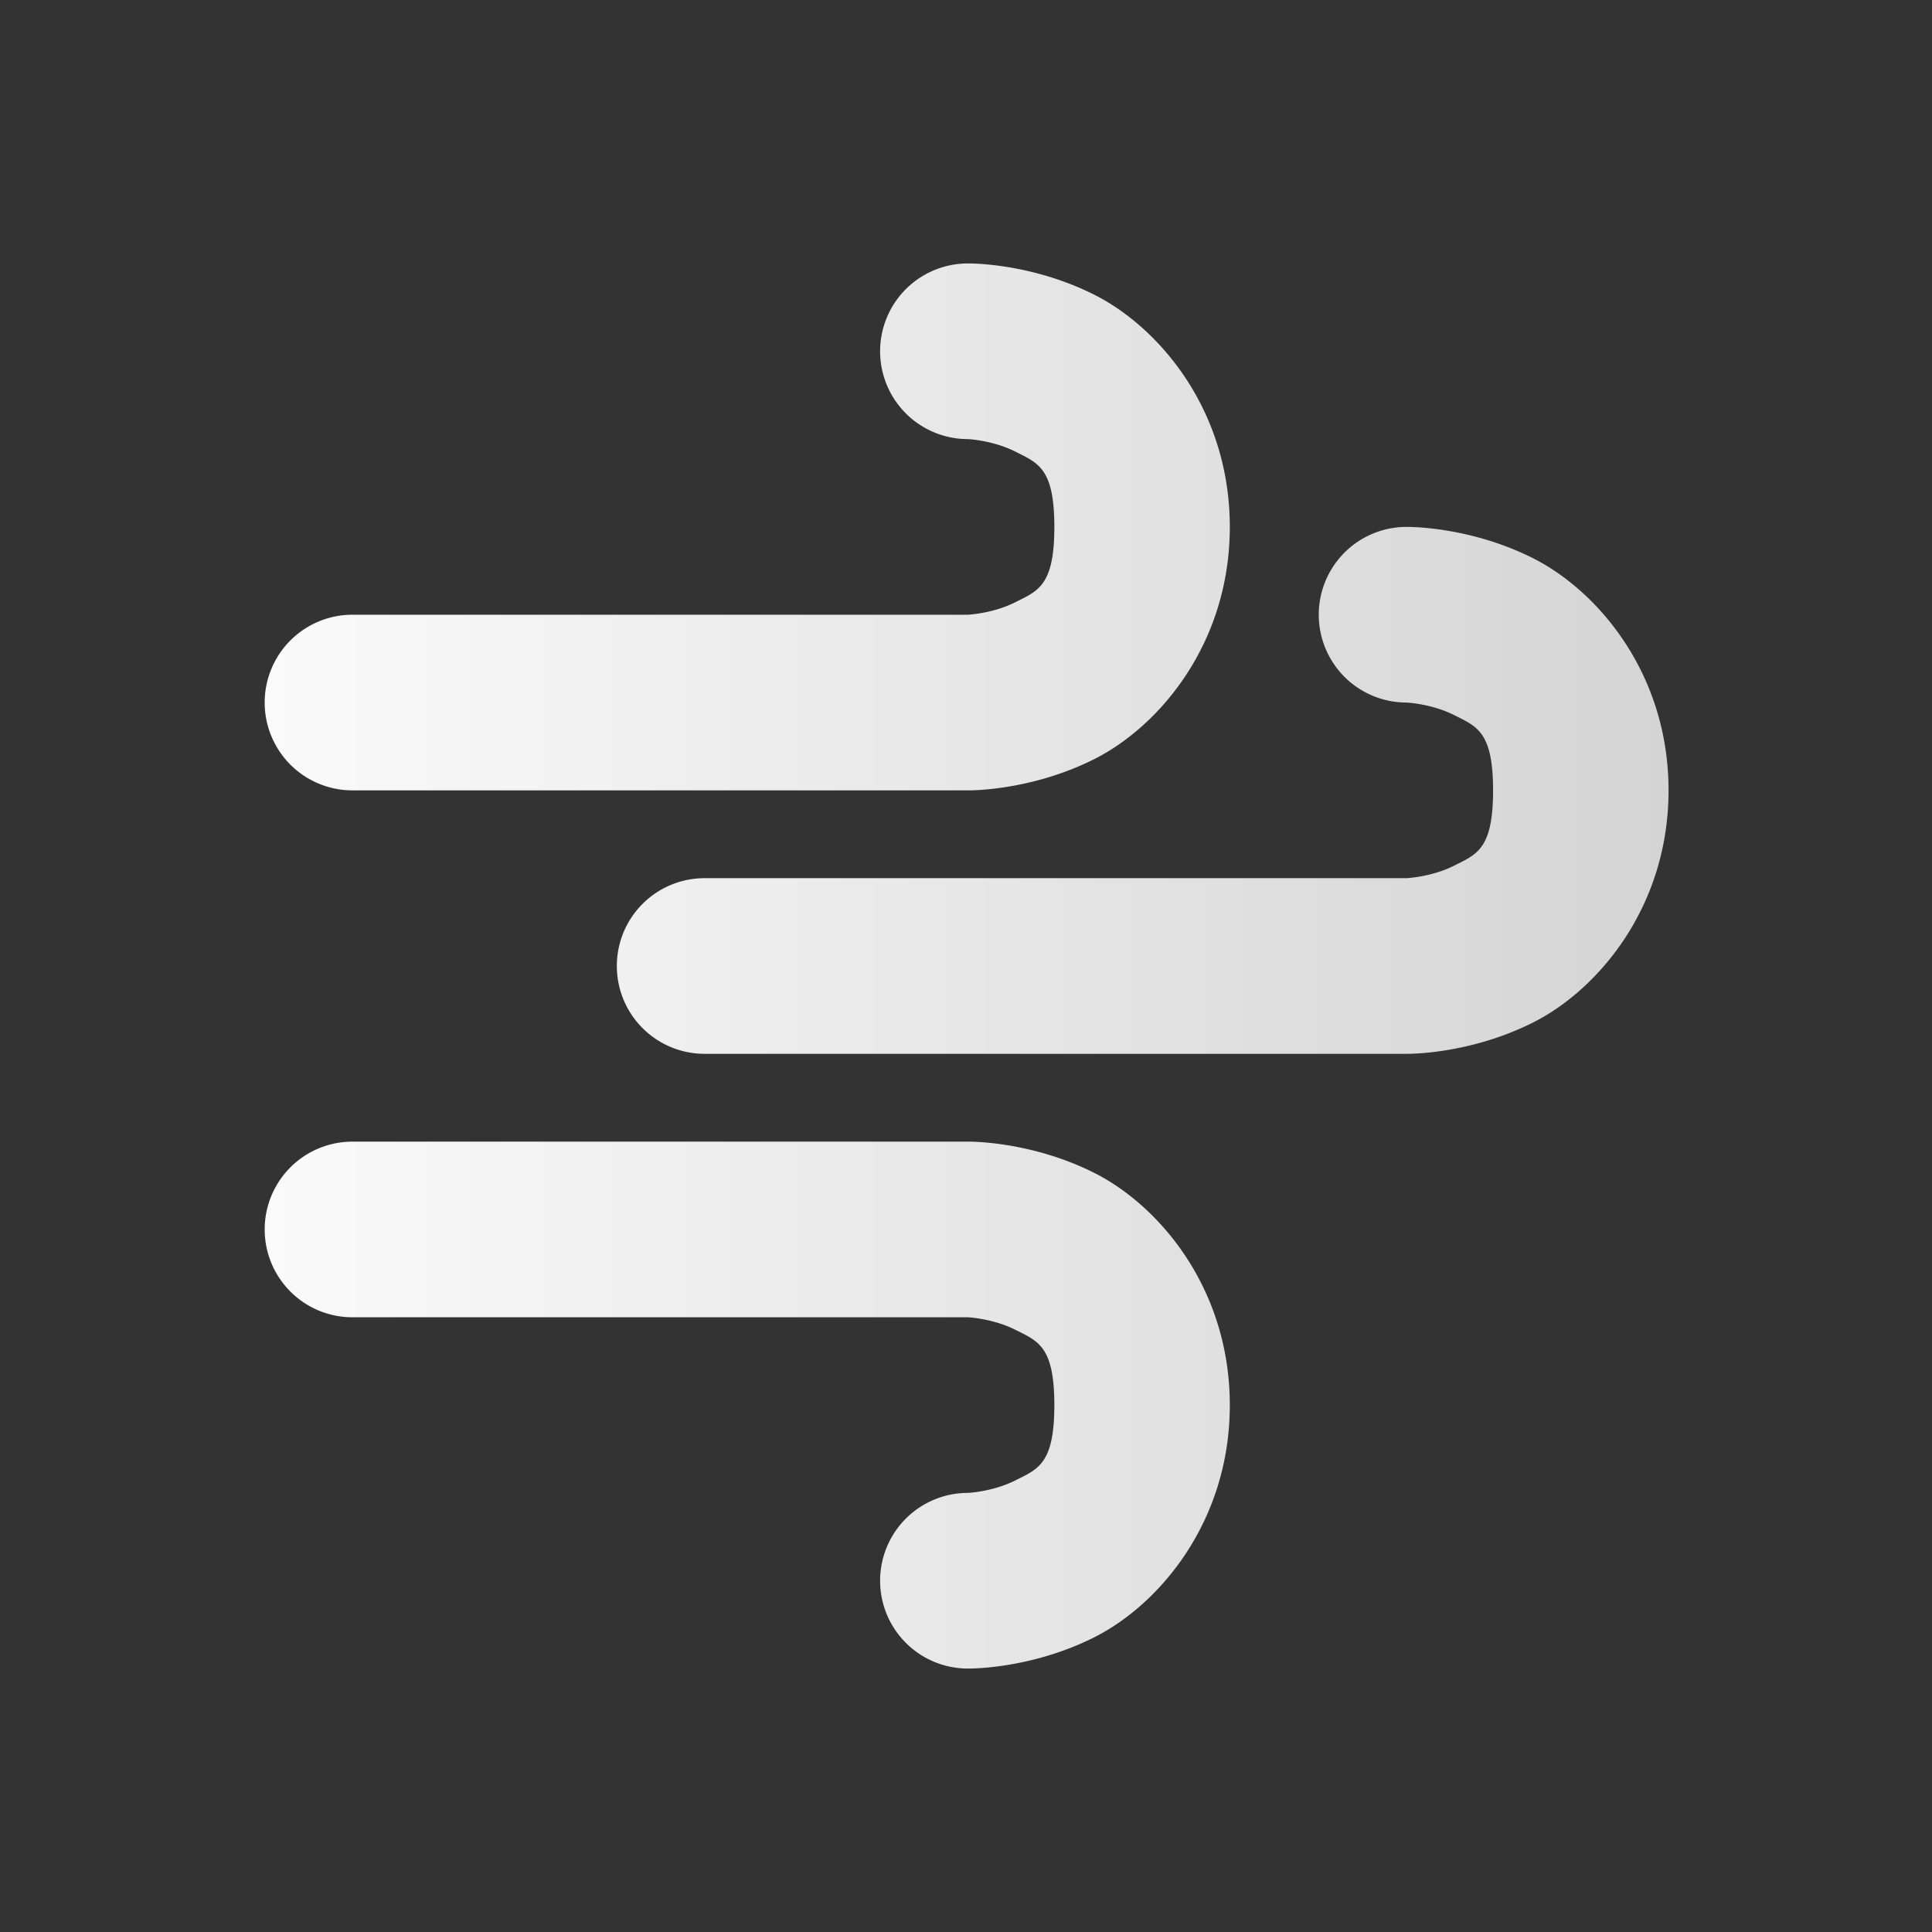 <?xml version="1.0" encoding="UTF-8" standalone="no"?>
<svg
   xmlns:dc="http://purl.org/dc/elements/1.1/"
   xmlns:cc="http://creativecommons.org/ns#"
   xmlns:rdf="http://www.w3.org/1999/02/22-rdf-syntax-ns#"
   xmlns:svg="http://www.w3.org/2000/svg"
   xmlns="http://www.w3.org/2000/svg"
   xmlns:xlink="http://www.w3.org/1999/xlink"
   xmlns:sodipodi="http://sodipodi.sourceforge.net/DTD/sodipodi-0.dtd"
   xmlns:inkscape="http://www.inkscape.org/namespaces/inkscape"
   width="22"
   height="22"
   version="1.1"
   id="svg11"
   sodipodi:docname="weather-windy.svg"
   inkscape:version="0.92.5 (2060ec1f9f, 2020-04-08)">
  <rect width="100%" height="100%" fill="#333333" stroke="none"/>
  <sodipodi:namedview
     pagecolor="#ffffff"
     bordercolor="#666666"
     borderopacity="1"
     objecttolerance="10"
     gridtolerance="10"
     guidetolerance="10"
     inkscape:pageopacity="0"
     inkscape:pageshadow="2"
     inkscape:window-width="1920"
     inkscape:window-height="971"
     id="namedview13"
     showgrid="false"
     inkscape:zoom="10.727273"
     inkscape:cx="11"
     inkscape:cy="11"
     inkscape:window-x="0"
     inkscape:window-y="38"
     inkscape:window-maximized="1"
     inkscape:current-layer="svg11" />
  <defs
     id="defs3">
    <style
       id="current-color-scheme"
       type="text/css">
   .ColorScheme-Text { color:#dfdfdf; } .ColorScheme-Highlight { color:#4285f4; }
  </style>
    <linearGradient
       gradientTransform="translate(3,3)"
       inkscape:collect="always"
       xlink:href="#linearGradient992"
       id="linearGradient890"
       x1="-3.9903614e-05"
       y1="8"
       x2="16"
       y2="8"
       gradientUnits="userSpaceOnUse" />
    <linearGradient
       gradientUnits="userSpaceOnUse"
       gradientTransform="matrix(0.855,0,0,0.855,-2.13,2.617)"
       y2="9.126"
       y1="9.126"
       x2="20.621"
       x1="13.152"
       id="linearGradient992">
      <stop
         id="stop818"
         offset="0"
         stop-color="#fafafa" />
      <stop
         id="stop820"
         offset="1"
         stop-color="#d4d4d4" />
    </linearGradient>
  </defs>
  <path
     inkscape:connector-curvature="0"
     style="color:#dfdfdf;fill:url(#linearGradient890);fill-opacity:1"
     class="ColorScheme-Text"
     d="m 11.021,3 a 0.999,1 0 1 0 0,2 c 0,0 0.285,0.013 0.542,0.143 0.257,0.13 0.443,0.188 0.443,0.857 0,0.669 -0.186,0.728 -0.443,0.857 -0.257,0.13 -0.542,0.143 -0.542,0.143 h -7.008 a 0.999,1 0 1 0 0,2 h 7.008 c 0,0 0.707,0.013 1.442,-0.357 0.735,-0.371 1.541,-1.312 1.541,-2.643 0,-1.331 -0.806,-2.272 -1.541,-2.643 -0.735,-0.37 -1.442,-0.357 -1.442,-0.357 z m 4.995,3 a 0.999,1 0 1 0 0,2 c 0,0 0.286,0.013 0.543,0.143 0.257,0.13 0.443,0.188 0.443,0.857 0,0.669 -0.186,0.728 -0.443,0.857 C 16.302,9.987 16.016,10 16.016,10 h -7.993 a 0.999,1 0 1 0 0,2 h 7.993 c 0,0 0.707,0.013 1.442,-0.357 0.735,-0.37 1.542,-1.312 1.542,-2.643 0,-1.331 -0.807,-2.272 -1.542,-2.643 -0.735,-0.37 -1.442,-0.357 -1.442,-0.357 z M 4.013,13 a 0.999,1 0 1 0 0,2 h 7.008 c 0,0 0.285,0.013 0.542,0.143 0.257,0.129 0.443,0.188 0.443,0.857 0,0.669 -0.186,0.728 -0.443,0.857 -0.257,0.13 -0.542,0.143 -0.542,0.143 a 0.999,1 0 1 0 0,2 c 0,0 0.707,0.013 1.442,-0.357 0.735,-0.371 1.541,-1.312 1.541,-2.643 0,-1.331 -0.806,-2.272 -1.541,-2.643 C 11.728,12.987 11.021,13 11.021,13 Z"
     id="path5" />
</svg>
